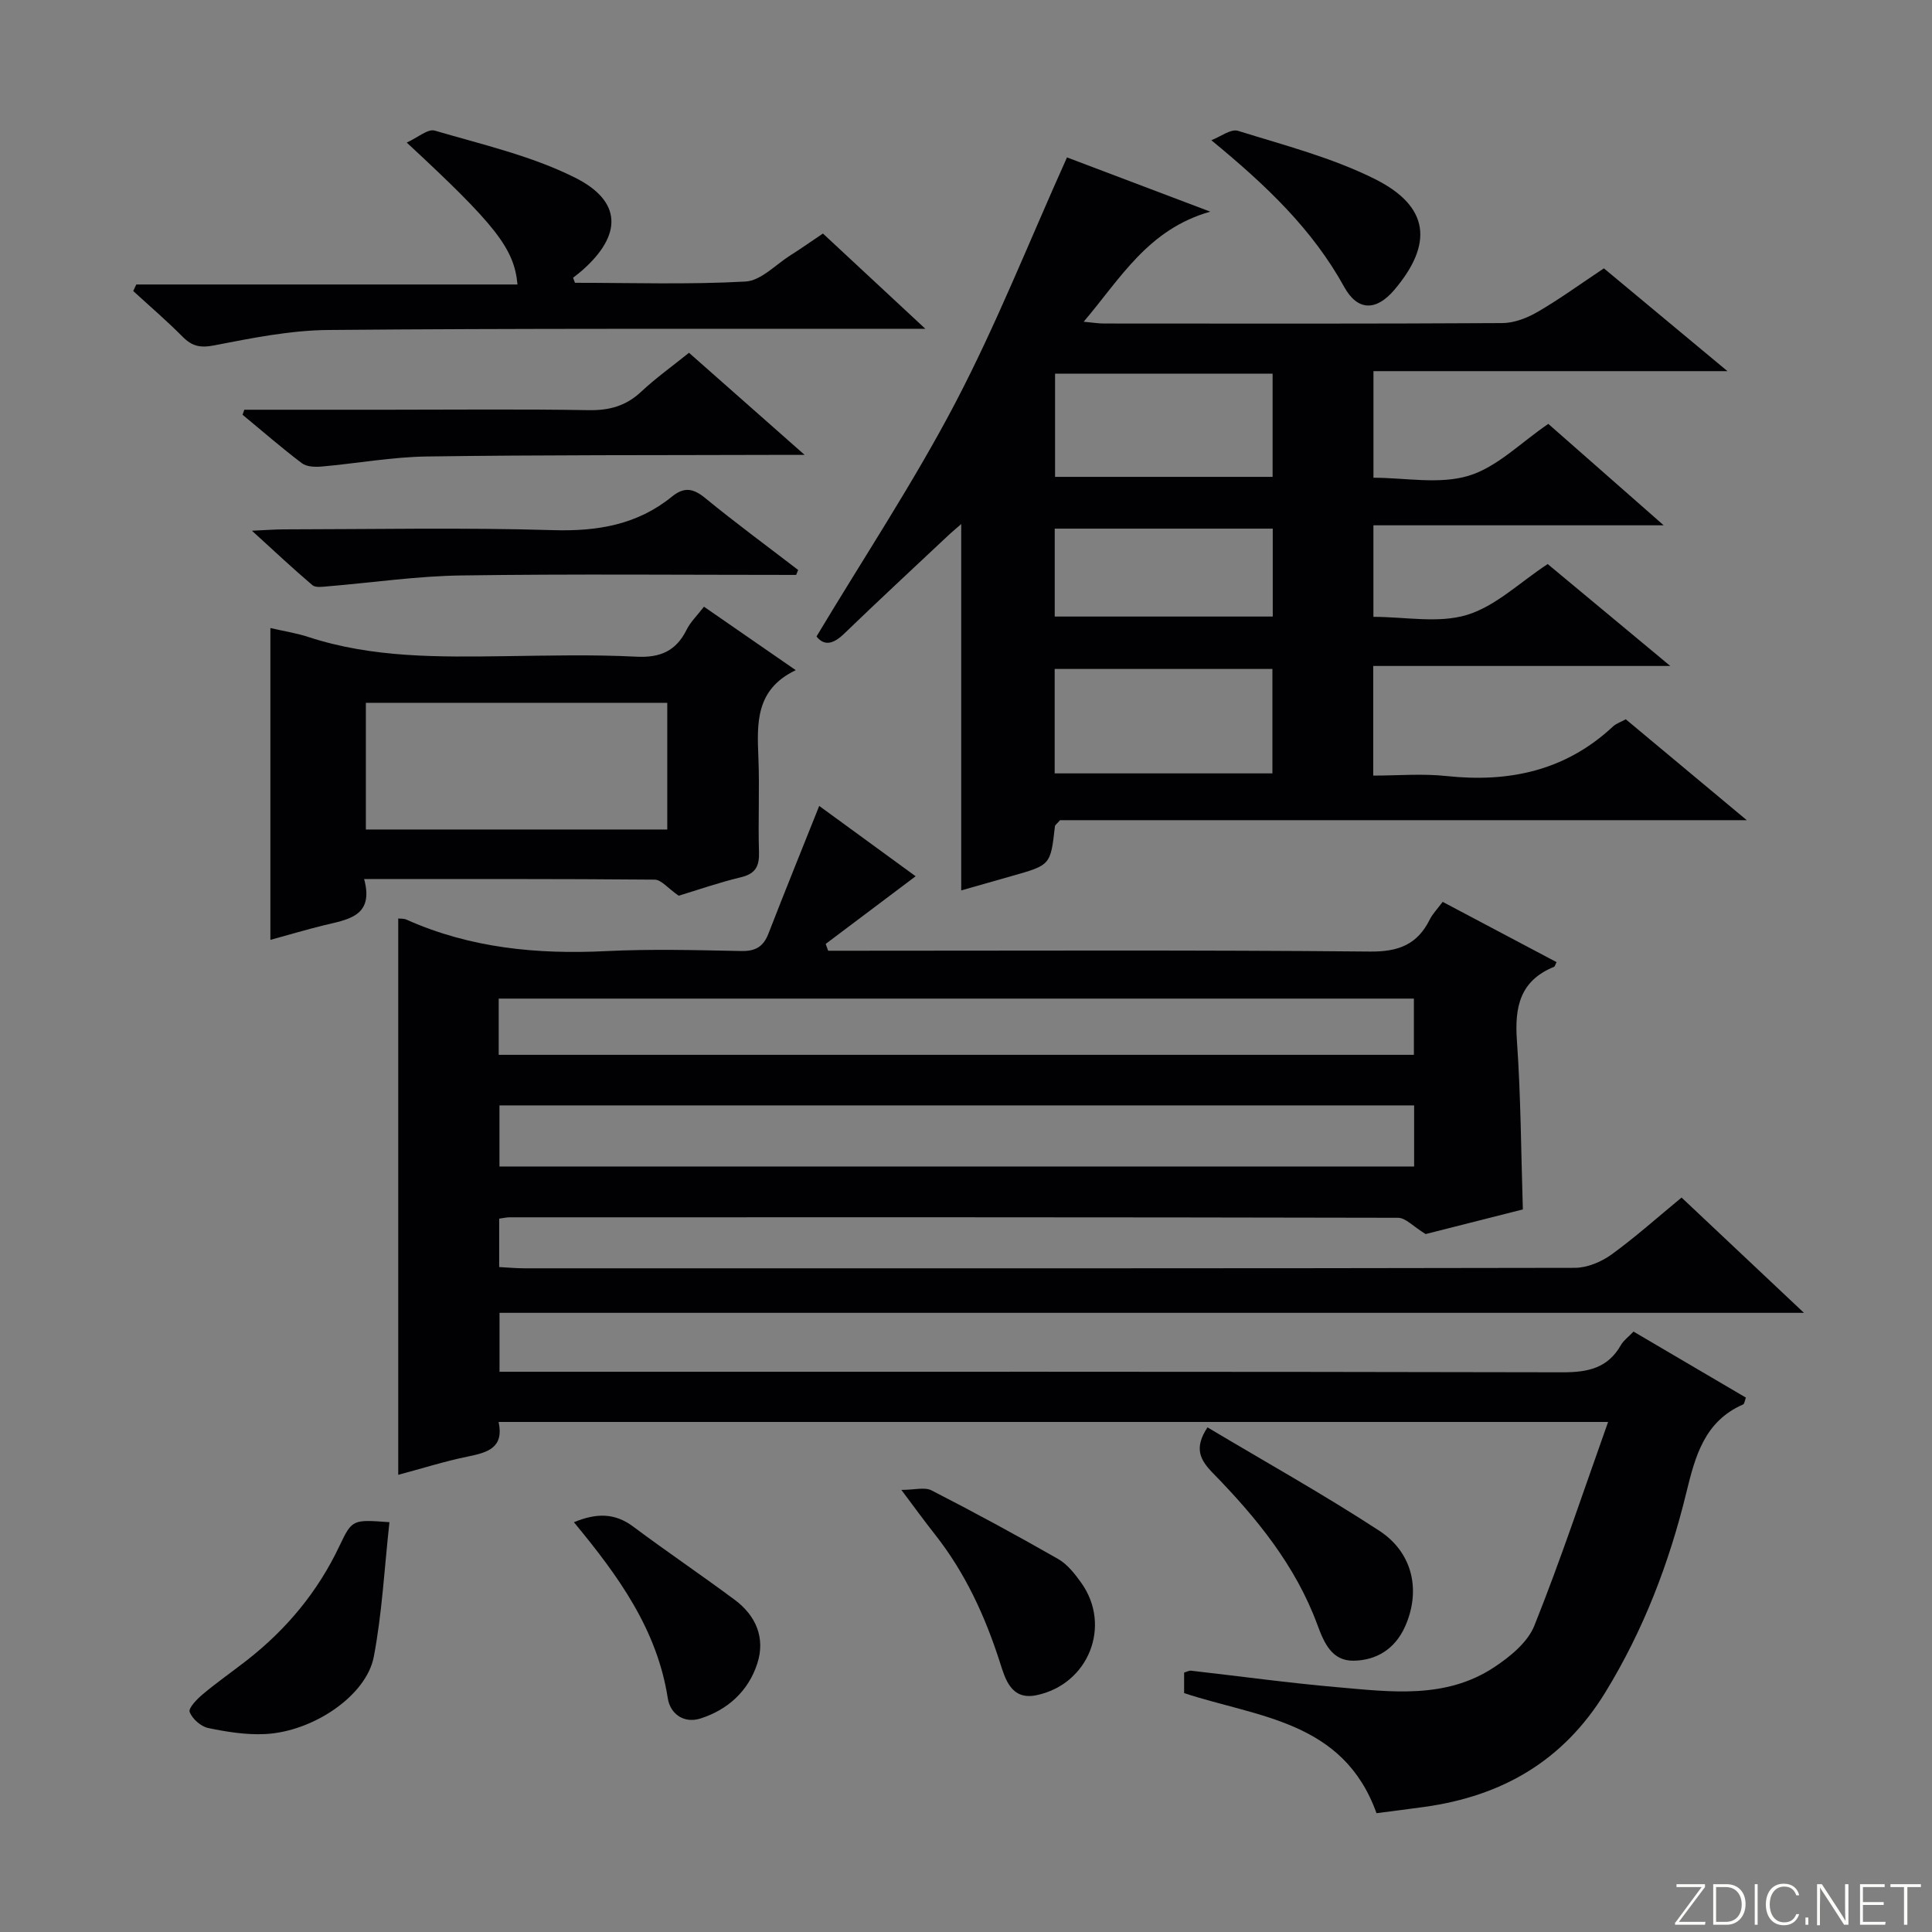 <svg enable-background="new 0 0 400 400" viewBox="0 0 400 400" xmlns="http://www.w3.org/2000/svg"><rect x="0" y="0" width="400" height="400" fill="#808080" stroke="none"/><path d="m346.9 398 5.4-7.3h-5.2v-.6h5.9v.6l-5.4 7.2h5.5l-.1.6h-6.2v-.5z" fill="#fbfcfa"/><path d="m354.7 390.1h2.8c2.3 0 3.9 1.6 3.9 4.1s-1.6 4.3-3.9 4.3h-2.8zm.6 7.8h2c2.2 0 3.3-1.6 3.3-3.6 0-1.8-1-3.6-3.3-3.6h-2z" fill="#fbfcfa"/><path d="m363.9 390.1v8.4h-.6v-8.4z" fill="#fbfcfa"/><path d="m372.5 396.3c-.4 1.3-1.4 2.3-3.2 2.3-2.4 0-3.7-1.9-3.7-4.3 0-2.3 1.2-4.3 3.7-4.3 1.8 0 2.9 1 3.2 2.4h-.6c-.4-1.1-1.1-1.8-2.5-1.8-2.1 0-3 1.9-3 3.7s.9 3.7 3 3.7c1.4 0 2.1-.7 2.5-1.7z" fill="#fbfcfa"/><path d="m373.8 398.5v-1.5h.6v1.5z" fill="#fbfcfa"/><path d="m376.2 398.5v-8.4h1c1.3 2 4.4 6.7 4.9 7.6-.1-1.2-.1-2.4-.1-3.8v-3.8h.7v8.4h-.9c-1.2-1.9-4.4-6.8-5-7.7.1 1.1 0 2.3 0 3.9v3.9h-.6z" fill="#fbfcfa"/><path d="m390 394.4h-4.3v3.5h4.7l-.1.6h-5.2v-8.4h5.1v.6h-4.5v3.1h4.3v.7z" fill="#fbfcfa"/><path d="m394.2 390.7h-2.8v-.6h6.3v.6h-2.8v7.8h-.7z" fill="#fbfcfa"/><g fill="#010103"><path d="m284.99 375.4c-6.86-19.15-24.54-19.82-39.83-24.86 0-1.28 0-2.72 0-4.25.55-.16 1.01-.44 1.44-.39 10.06 1.14 20.1 2.53 30.19 3.41 11.09.97 22.46 2.52 32.5-4.09 3.31-2.18 6.99-5.17 8.38-8.64 5.47-13.65 10.09-27.64 15.27-42.18-77.26 0-153.28 0-229.71 0 1.15 5.3-2.2 6.31-6.27 7.14-4.84.98-9.57 2.49-14.51 3.81 0-38.64 0-76.82 0-115.19.45.06 1.14-.01 1.68.23 13.2 5.9 27.05 7.23 41.34 6.53 9.31-.46 18.66-.21 27.99-.02 2.96.06 4.59-.9 5.64-3.61 3.35-8.64 6.84-17.23 10.51-26.43 6.55 4.78 13.18 9.61 19.96 14.56-6.36 4.79-12.49 9.4-18.62 14.01.17.47.34.94.51 1.41h5.19c35.66 0 71.32-.17 106.98.17 5.92.06 9.81-1.45 12.39-6.64.58-1.17 1.55-2.14 2.67-3.65 7.85 4.16 15.71 8.32 23.58 12.48-.25.47-.33.89-.54.98-7.03 2.86-8.17 8.31-7.67 15.26.81 11.42.85 22.89 1.23 34.96-6.85 1.73-14.2 3.6-20.13 5.1-2.57-1.57-4.13-3.36-5.69-3.37-61.32-.14-122.65-.11-183.97-.1-.63 0-1.27.16-2.15.28v10.02c1.74.09 3.5.26 5.26.26 72.49.01 144.98.04 217.46-.1 2.54-.01 5.44-1.22 7.54-2.73 4.96-3.59 9.54-7.7 14.54-11.82 8.34 7.85 16.42 15.47 25.34 23.87-90.53 0-180.13 0-270.07 0v12.2h5.63c71.49 0 142.98-.05 214.46.11 5.27.01 9.37-.86 12.09-5.65.55-.96 1.55-1.67 2.6-2.78 7.8 4.58 15.5 9.1 23.27 13.67-.24.6-.29 1.29-.59 1.42-7.99 3.5-9.9 10.69-11.75 18.28-3.55 14.57-8.86 28.43-16.78 41.35-8.69 14.17-21.33 21.43-37.36 23.68-3.44.48-6.87.9-10 1.31zm7.79-146.54c-63.52 0-126.48 0-189.37 0v12.65h189.37c0-4.38 0-8.36 0-12.65zm-189.53-10.47h189.48c0-4.06 0-7.69 0-11.64-63.23 0-126.26 0-189.48 0z"/><path d="m169.05 131.77c9.87-16.46 20.18-32 28.78-48.43 8.51-16.27 15.29-33.44 23.08-50.75 9.06 3.43 18.61 7.05 29.66 11.23-12.91 3.67-18.54 13.78-26.21 22.79 1.78.16 2.99.37 4.2.37 27.49.02 54.98.07 82.47-.09 2.46-.01 5.14-1.05 7.31-2.31 4.59-2.67 8.9-5.81 13.73-9.02 8.23 6.85 16.44 13.68 25.58 21.28-25.14 0-49.03 0-73.29 0v22.07c6.58 0 13.61 1.42 19.67-.4 5.9-1.77 10.8-6.85 16.53-10.75 7.64 6.72 15.35 13.5 23.89 21-20.52 0-40.14 0-60.1 0v18.95c6.57 0 13.42 1.39 19.33-.39 5.95-1.79 10.95-6.73 16.75-10.54 8.11 6.74 16.23 13.49 25.38 21.1-21.21 0-41.21 0-61.5 0v22.7c5.01 0 10.15-.45 15.17.09 13 1.39 24.66-1.11 34.46-10.25.69-.64 1.69-.96 2.66-1.5 8.11 6.76 16.13 13.45 25.05 20.89-48.27 0-95.45 0-142.18 0-.65.76-1.03.99-1.06 1.26-.9 8.04-.89 8.03-8.93 10.3-3.63 1.03-7.26 2.06-10.47 2.98 0-25.34 0-50.38 0-75.85-.85.75-1.88 1.59-2.84 2.5-7.16 6.72-14.35 13.4-21.42 20.22-2.26 2.18-4.13 2.55-5.7.55zm49.31 28.35h45.08c0-7.56 0-14.64 0-21.62-15.26 0-30.13 0-45.08 0zm.08-61.39h45.04c0-7.31 0-14.35 0-21.36-15.22 0-30.08 0-45.04 0zm-.07 28.92h45.14c0-6.27 0-12.18 0-18.2-15.19 0-30.07 0-45.14 0z"/><path d="m140.52 185.45c-2.27-1.57-3.61-3.32-4.97-3.33-19.8-.18-39.6-.12-60.16-.12 2.14 7.87-3.54 8.38-8.57 9.63-3.51.87-6.98 1.9-10.84 2.96 0-21.74 0-42.96 0-64.56 2.78.64 5.39 1.04 7.86 1.85 13.36 4.38 27.14 4.15 40.94 3.97 8.99-.12 18-.35 26.97.11 4.97.25 8.22-1.18 10.41-5.59.79-1.6 2.17-2.91 3.59-4.76 6.14 4.25 12.21 8.45 19 13.14-8.37 4-8.02 11-7.73 18.15.26 6.48-.08 12.99.12 19.48.09 2.95-.69 4.52-3.75 5.25-4.67 1.12-9.22 2.72-12.87 3.82zm-64.77-13.71h62.4c0-8.89 0-17.58 0-26.23-21.02 0-41.6 0-62.4 0z"/><path d="m119.04 58.55c11.77 0 23.57.39 35.31-.26 3.19-.18 6.22-3.48 9.28-5.42 2.1-1.32 4.13-2.76 6.75-4.52 6.75 6.28 13.49 12.55 21.2 19.72-2.82 0-4.54 0-6.26 0-39.12.04-78.25-.1-117.37.25-7.89.07-15.82 1.68-23.62 3.19-2.89.56-4.58.17-6.54-1.81-3.26-3.29-6.79-6.31-10.21-9.45.21-.45.43-.9.64-1.35h78.92c-.68-7.45-4.5-12.31-22.93-29.38 2.27-1.03 4.37-2.9 5.8-2.48 9.8 2.88 19.97 5.2 29.01 9.72 9.85 4.92 9.8 11.93 1.51 19.23-.6.53-1.25 1.01-1.88 1.51.14.35.27.7.39 1.05z"/><path d="m50.58 84.83h29.86c13.83 0 27.66-.15 41.48.09 4.26.07 7.68-.88 10.82-3.81 3.02-2.83 6.42-5.26 9.91-8.07 7.66 6.77 15.2 13.43 23.94 21.14-3.25 0-4.99 0-6.72 0-23.82.08-47.65-.01-71.46.33-7.27.1-14.52 1.44-21.79 2.08-1.36.12-3.12.07-4.11-.68-4.22-3.19-8.21-6.67-12.29-10.04.11-.34.24-.69.36-1.04z"/><path d="m164.83 119.03c-23.11 0-46.23-.22-69.33.11-9.24.13-18.47 1.5-27.7 2.26-1.04.09-2.46.3-3.11-.24-3.98-3.38-7.8-6.97-12.53-11.28 2.94-.13 4.68-.27 6.42-.28 18.64-.02 37.29-.4 55.91.16 9.21.28 17.45-1.11 24.64-6.95 2.54-2.06 4.42-1.71 6.9.33 6.26 5.13 12.8 9.93 19.22 14.87-.15.34-.28.68-.42 1.02z"/><path d="m250 295.52c12 7.17 24.04 13.88 35.56 21.4 7.07 4.62 8.62 12.56 5.32 19.89-2.08 4.61-5.92 6.95-10.62 7.02-4.49.06-6.1-3.61-7.51-7.44-4.52-12.27-12.64-22.2-21.63-31.4-2.67-2.74-3.97-5.16-1.12-9.47z"/><path d="m80.63 315.15c-1.05 9.56-1.52 18.83-3.24 27.86-1.53 8.05-12.56 15.53-22.53 16.01-3.9.19-7.9-.45-11.75-1.25-1.52-.32-3.31-1.9-3.84-3.33-.3-.8 1.54-2.69 2.74-3.69 2.92-2.45 6.06-4.63 9.07-6.98 8.24-6.43 14.74-14.24 19.22-23.74 2.61-5.5 2.74-5.43 10.33-4.88z"/><path d="m186.62 308.47c2.72 0 4.83-.63 6.25.1 8.83 4.53 17.56 9.26 26.17 14.18 1.93 1.1 3.49 3.08 4.82 4.95 6.34 8.88 1.55 21-9.25 23.27-5.28 1.11-6.49-3.37-7.59-6.81-3.07-9.57-7.18-18.52-13.43-26.45-2.15-2.72-4.18-5.52-6.97-9.24z"/><path d="m118.82 315.16c4.7-1.94 8.48-1.93 12.27.9 6.92 5.17 14.09 10.01 21.02 15.16 4.41 3.28 6.39 7.91 4.68 13.19-1.83 5.67-6.07 9.56-11.74 11.38-3.44 1.1-6.28-.92-6.79-4.17-2.21-14.27-10.25-25.36-19.44-36.46z"/><path d="m250.79 29.03c1.87-.7 4.04-2.41 5.54-1.94 9.58 2.99 19.47 5.54 28.37 10 11.28 5.66 12.07 13.41 3.95 22.96-3.7 4.35-7.57 4.39-10.34-.63-6.57-11.91-16.04-20.96-27.52-30.39z"/></g></svg>